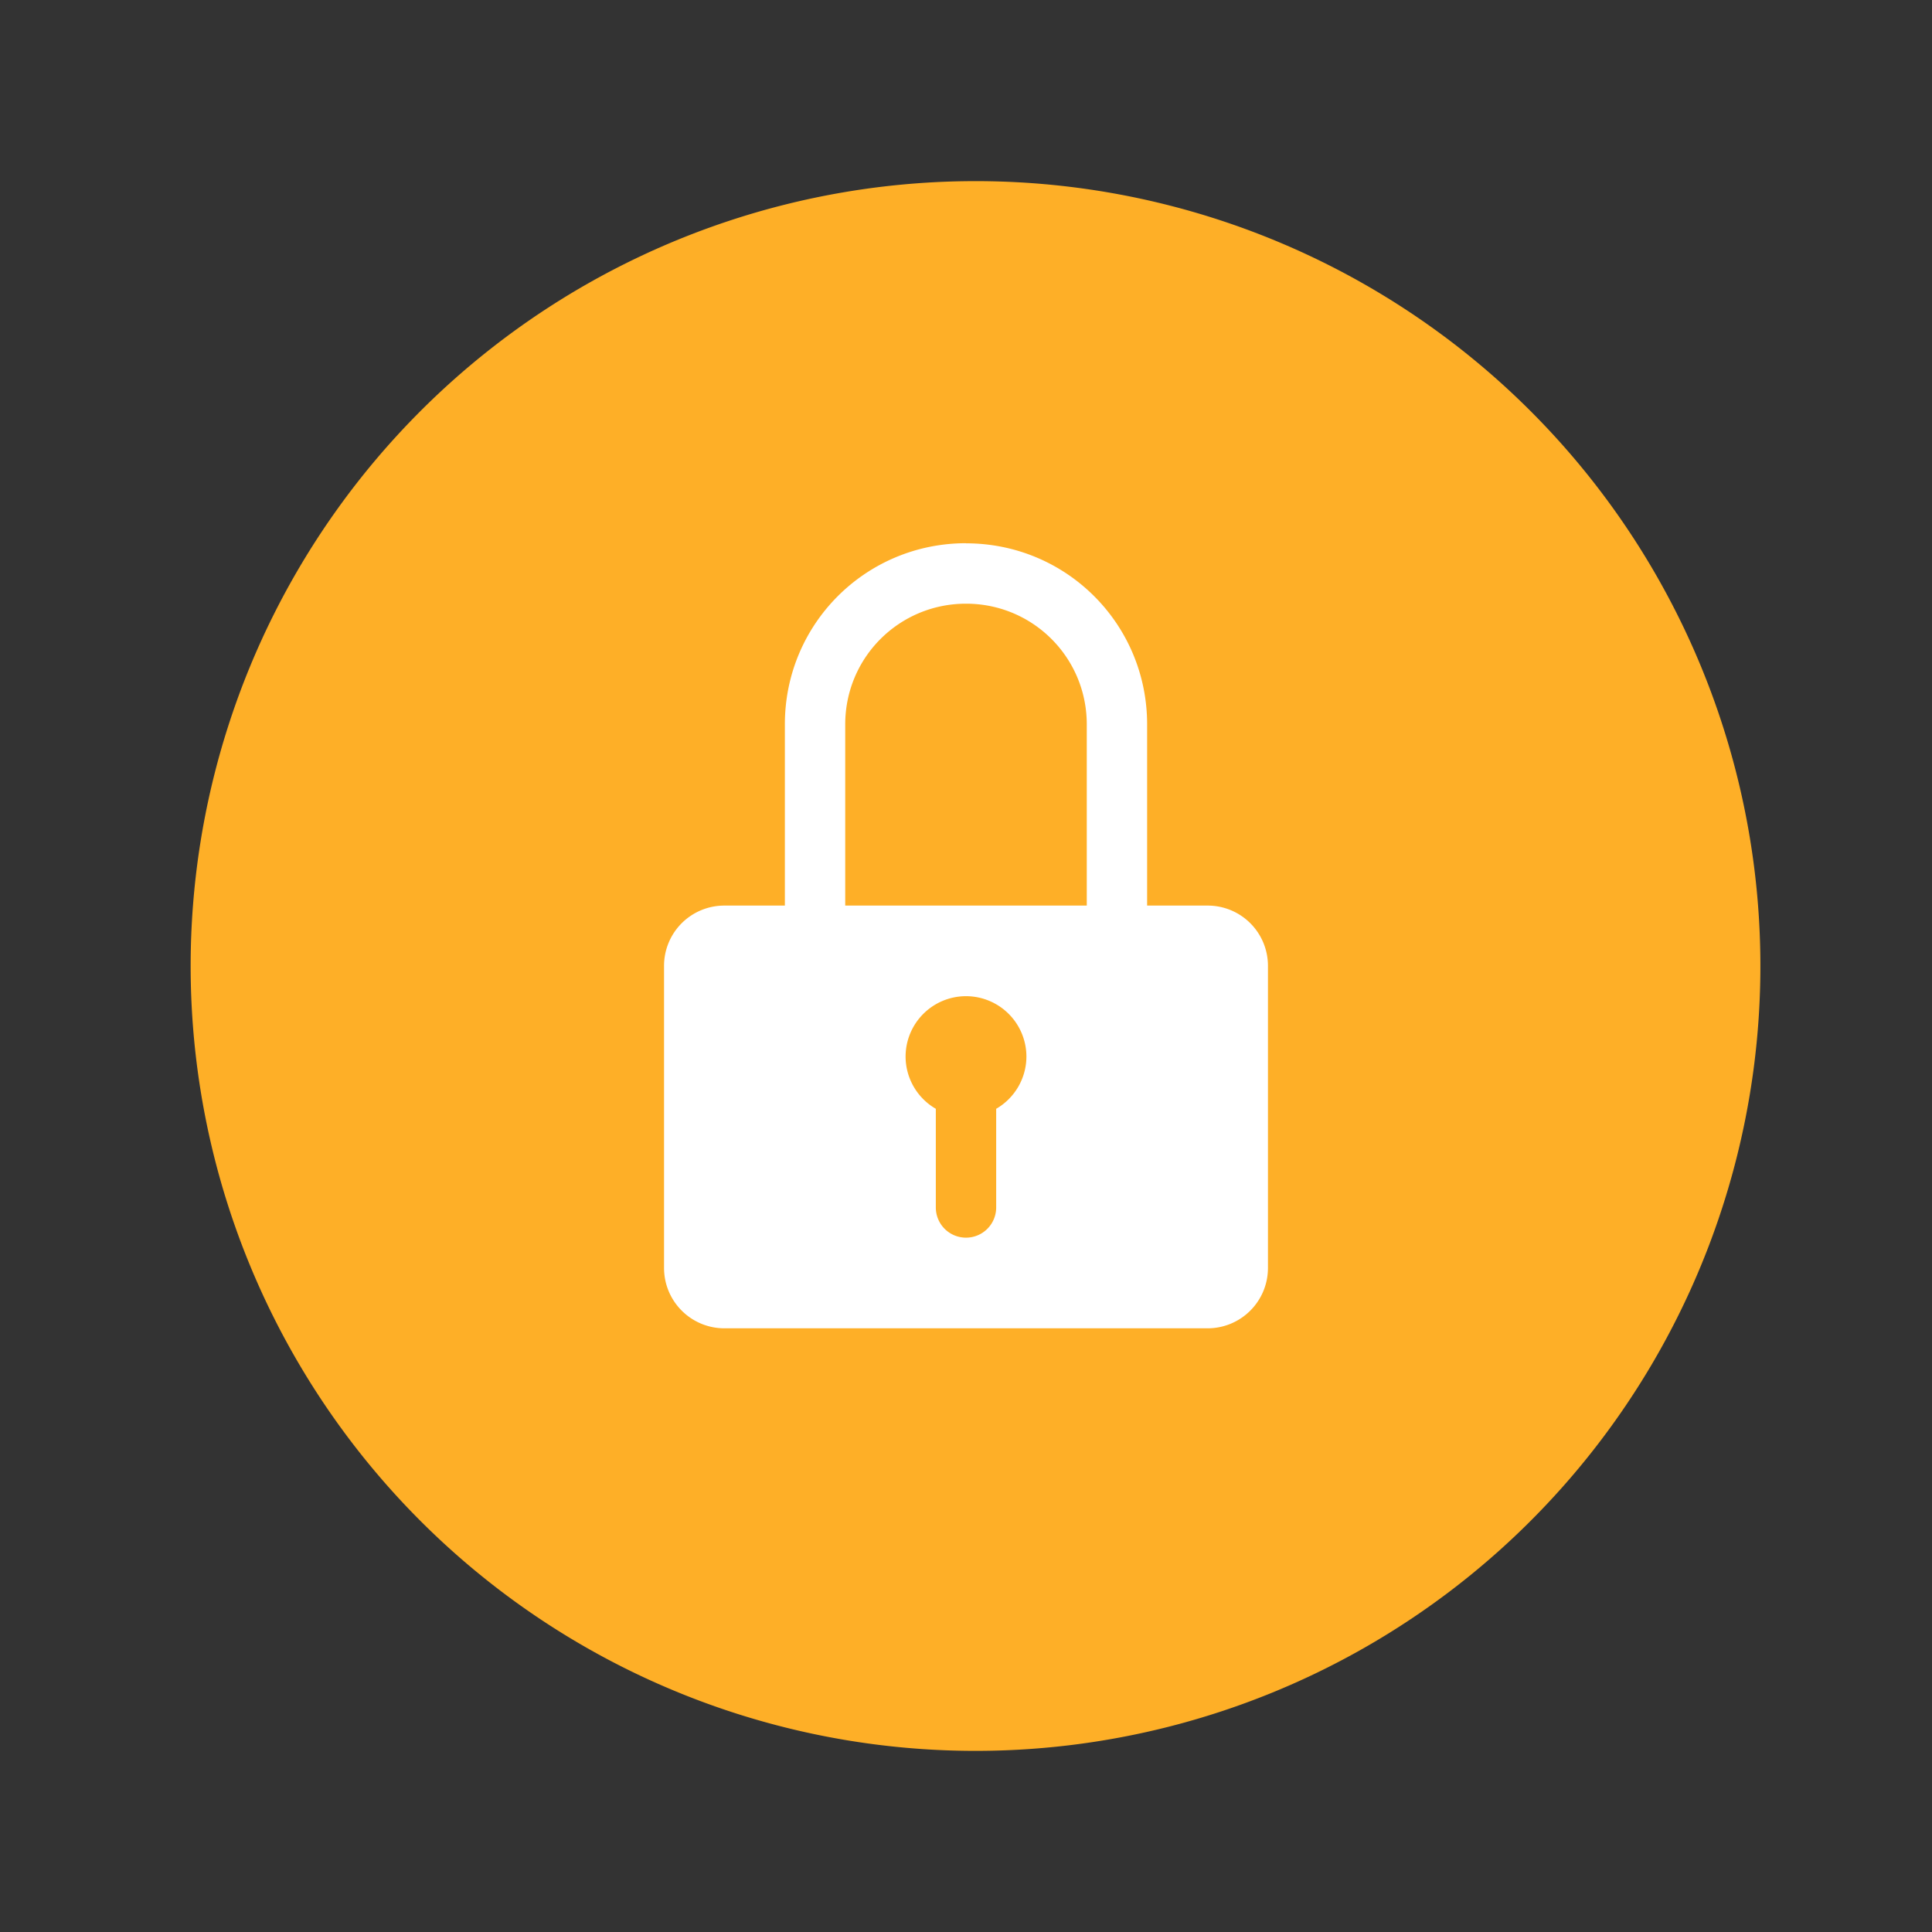 <svg width="64" height="64" version="1.1" viewBox="0 0 16.933 16.933" xmlns="http://www.w3.org/2000/svg">
 <rect x="0" y="0" width="16.933" height="16.933" fill="#333333" stroke="none"/>
 <path d="m8.467 1.588a6.879 6.879 0 1 1 0 13.757 6.879 6.879 0 0 1 0-13.757z" fill="#feaf27"/>
 <g fill="#fff" paint-order="stroke fill markers">
  <path d="M6.35 7.937a.528.528 0 0 0-.53.53v2.645c0 .294.237.53.53.53h4.233c.293 0 .53-.236.53-.53V8.467a.528.528 0 0 0-.53-.53zm2.117.794a.53.53 0 0 1 .529.53.53.53 0 0 1-.265.457v.865a.264.264 0 1 1-.529 0v-.865a.53.53 0 0 1-.265-.458.53.53 0 0 1 .53-.529z"/>
  <path d="m8.467 4.761c-0.88 0-1.588 0.708-1.588 1.587v3.175c0 0.88 0.708 1.588 1.588 1.588a1.056 1.056 0 0 1-1.059-1.059v-3.703c0-0.586 0.472-1.058 1.059-1.058 0.586 0 1.058 0.472 1.058 1.058v3.704c0 0.587-0.472 1.059-1.058 1.059 0.88 0 1.587-0.708 1.587-1.588v-3.175c0-0.88-0.708-1.587-1.587-1.587z"/>
 </g>
</svg>
